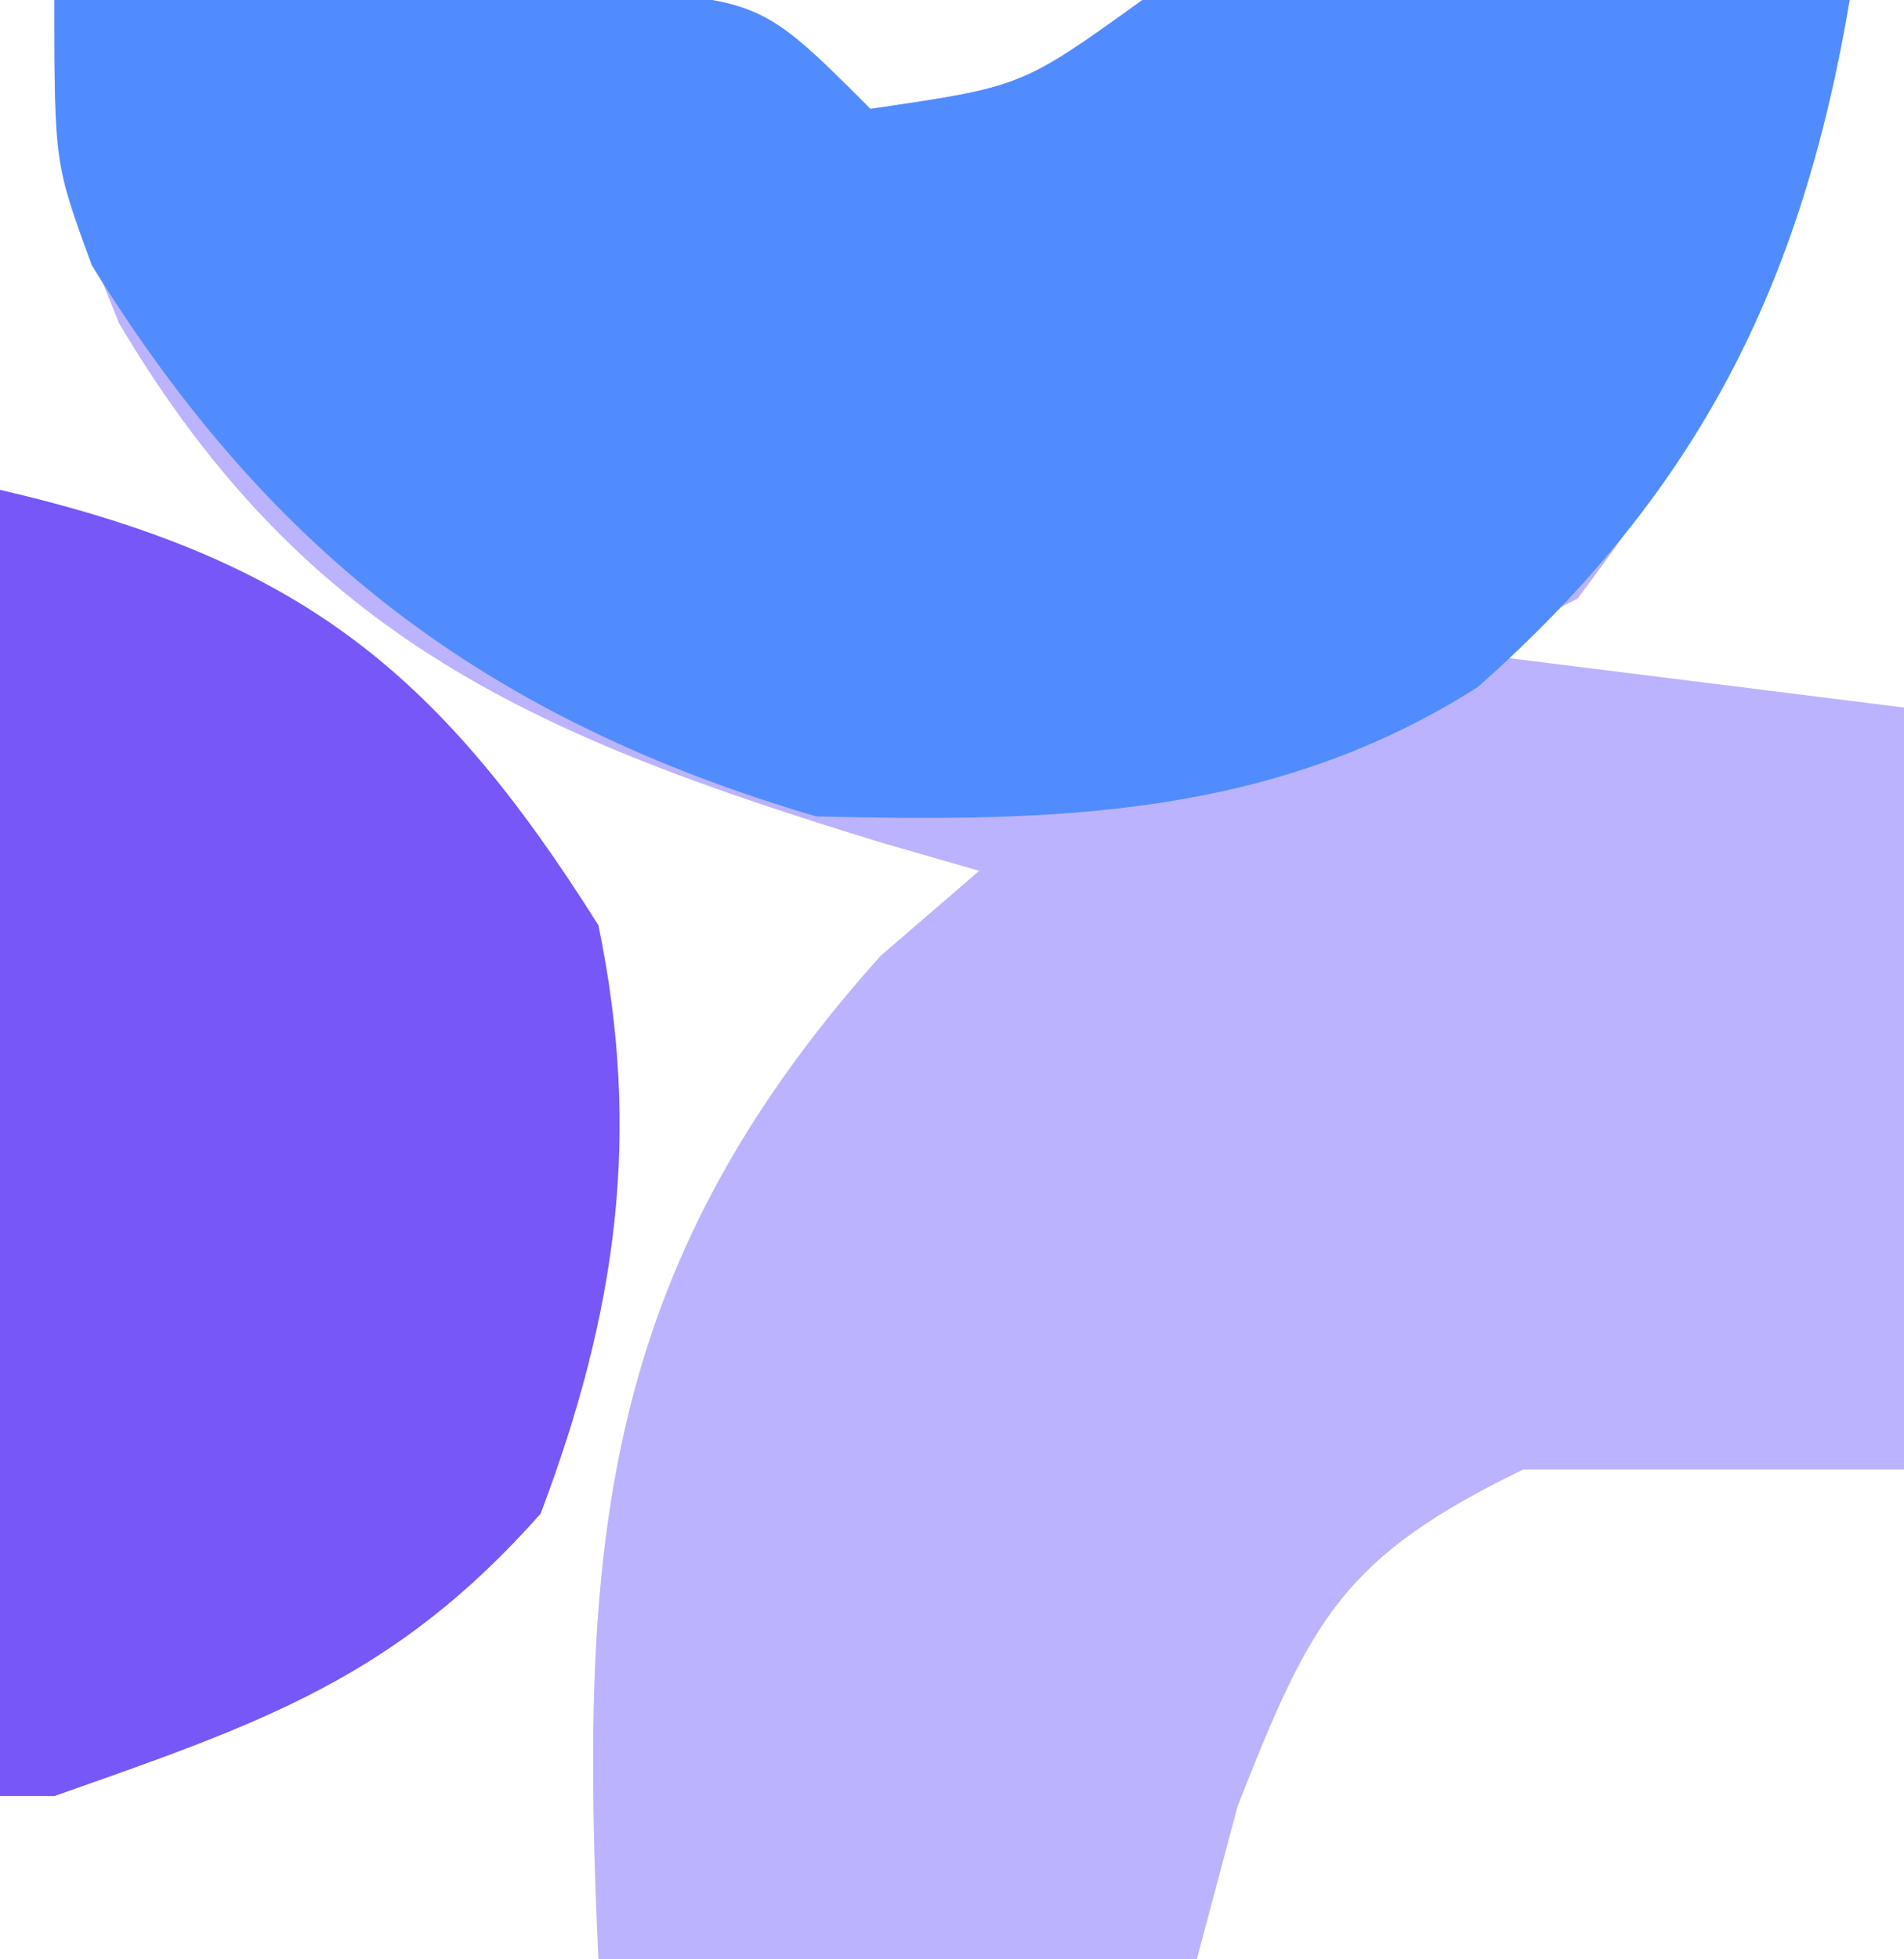 <?xml version="1.0" encoding="UTF-8"?>
<svg version="1.1" xmlns="http://www.w3.org/2000/svg" width="35" height="36">
<path d="M0 0 C2.125 -0.054 4.25 -0.093 6.375 -0.125 C7.558 -0.148 8.742 -0.171 9.961 -0.195 C13 -0 13 -0 15 2 C17.782 1.595 17.782 1.595 20 0 C22.186 -0.073 24.375 -0.084 26.562 -0.062 C28.359 -0.049 28.359 -0.049 30.191 -0.035 C31.118 -0.024 32.045 -0.012 33 0 C32.255 4.515 30.763 7.317 28 11 C27.01 11.495 27.01 11.495 26 12 C28.64 12.33 31.28 12.66 34 13 C34 17.62 34 22.24 34 27 C31.69 27 29.38 27 27 27 C23.694 28.608 23.107 29.728 21.75 33.188 C21.503 34.116 21.255 35.044 21 36 C17.37 36 13.74 36 10 36 C9.655 28.514 9.975 23.371 15.188 17.562 C15.786 17.047 16.384 16.531 17 16 C16.408 15.83 15.817 15.66 15.207 15.484 C8.95 13.566 4.649 11.787 1.188 5.938 C0 3 0 3 0 0 Z " fill="#BCB3FE" transform="translate(1,0)"/>
<path d="M0 0 C2.125 -0.054 4.25 -0.093 6.375 -0.125 C7.558 -0.148 8.742 -0.171 9.961 -0.195 C13 -0 13 -0 15 2 C17.782 1.595 17.782 1.595 20 0 C22.186 -0.073 24.375 -0.084 26.562 -0.062 C28.359 -0.049 28.359 -0.049 30.191 -0.035 C31.118 -0.024 32.045 -0.012 33 0 C32.12 5.247 30.215 9.039 26.164 12.625 C22.389 15.024 18.395 15.109 14 15 C8.003 13.231 3.985 10.214 0.688 4.875 C0 3 0 3 0 0 Z " fill="#518CFF" transform="translate(1,0)"/>
<path d="M0 0 C5.453 1.268 8.013 3.256 11 8 C11.799 11.853 11.333 15.119 9.938 18.812 C7.259 21.836 4.799 22.663 1 24 C0.67 24 0.34 24 0 24 C0 16 0 8 0 0 Z " fill="#7757F8" transform="translate(0,9)"/>
</svg>
